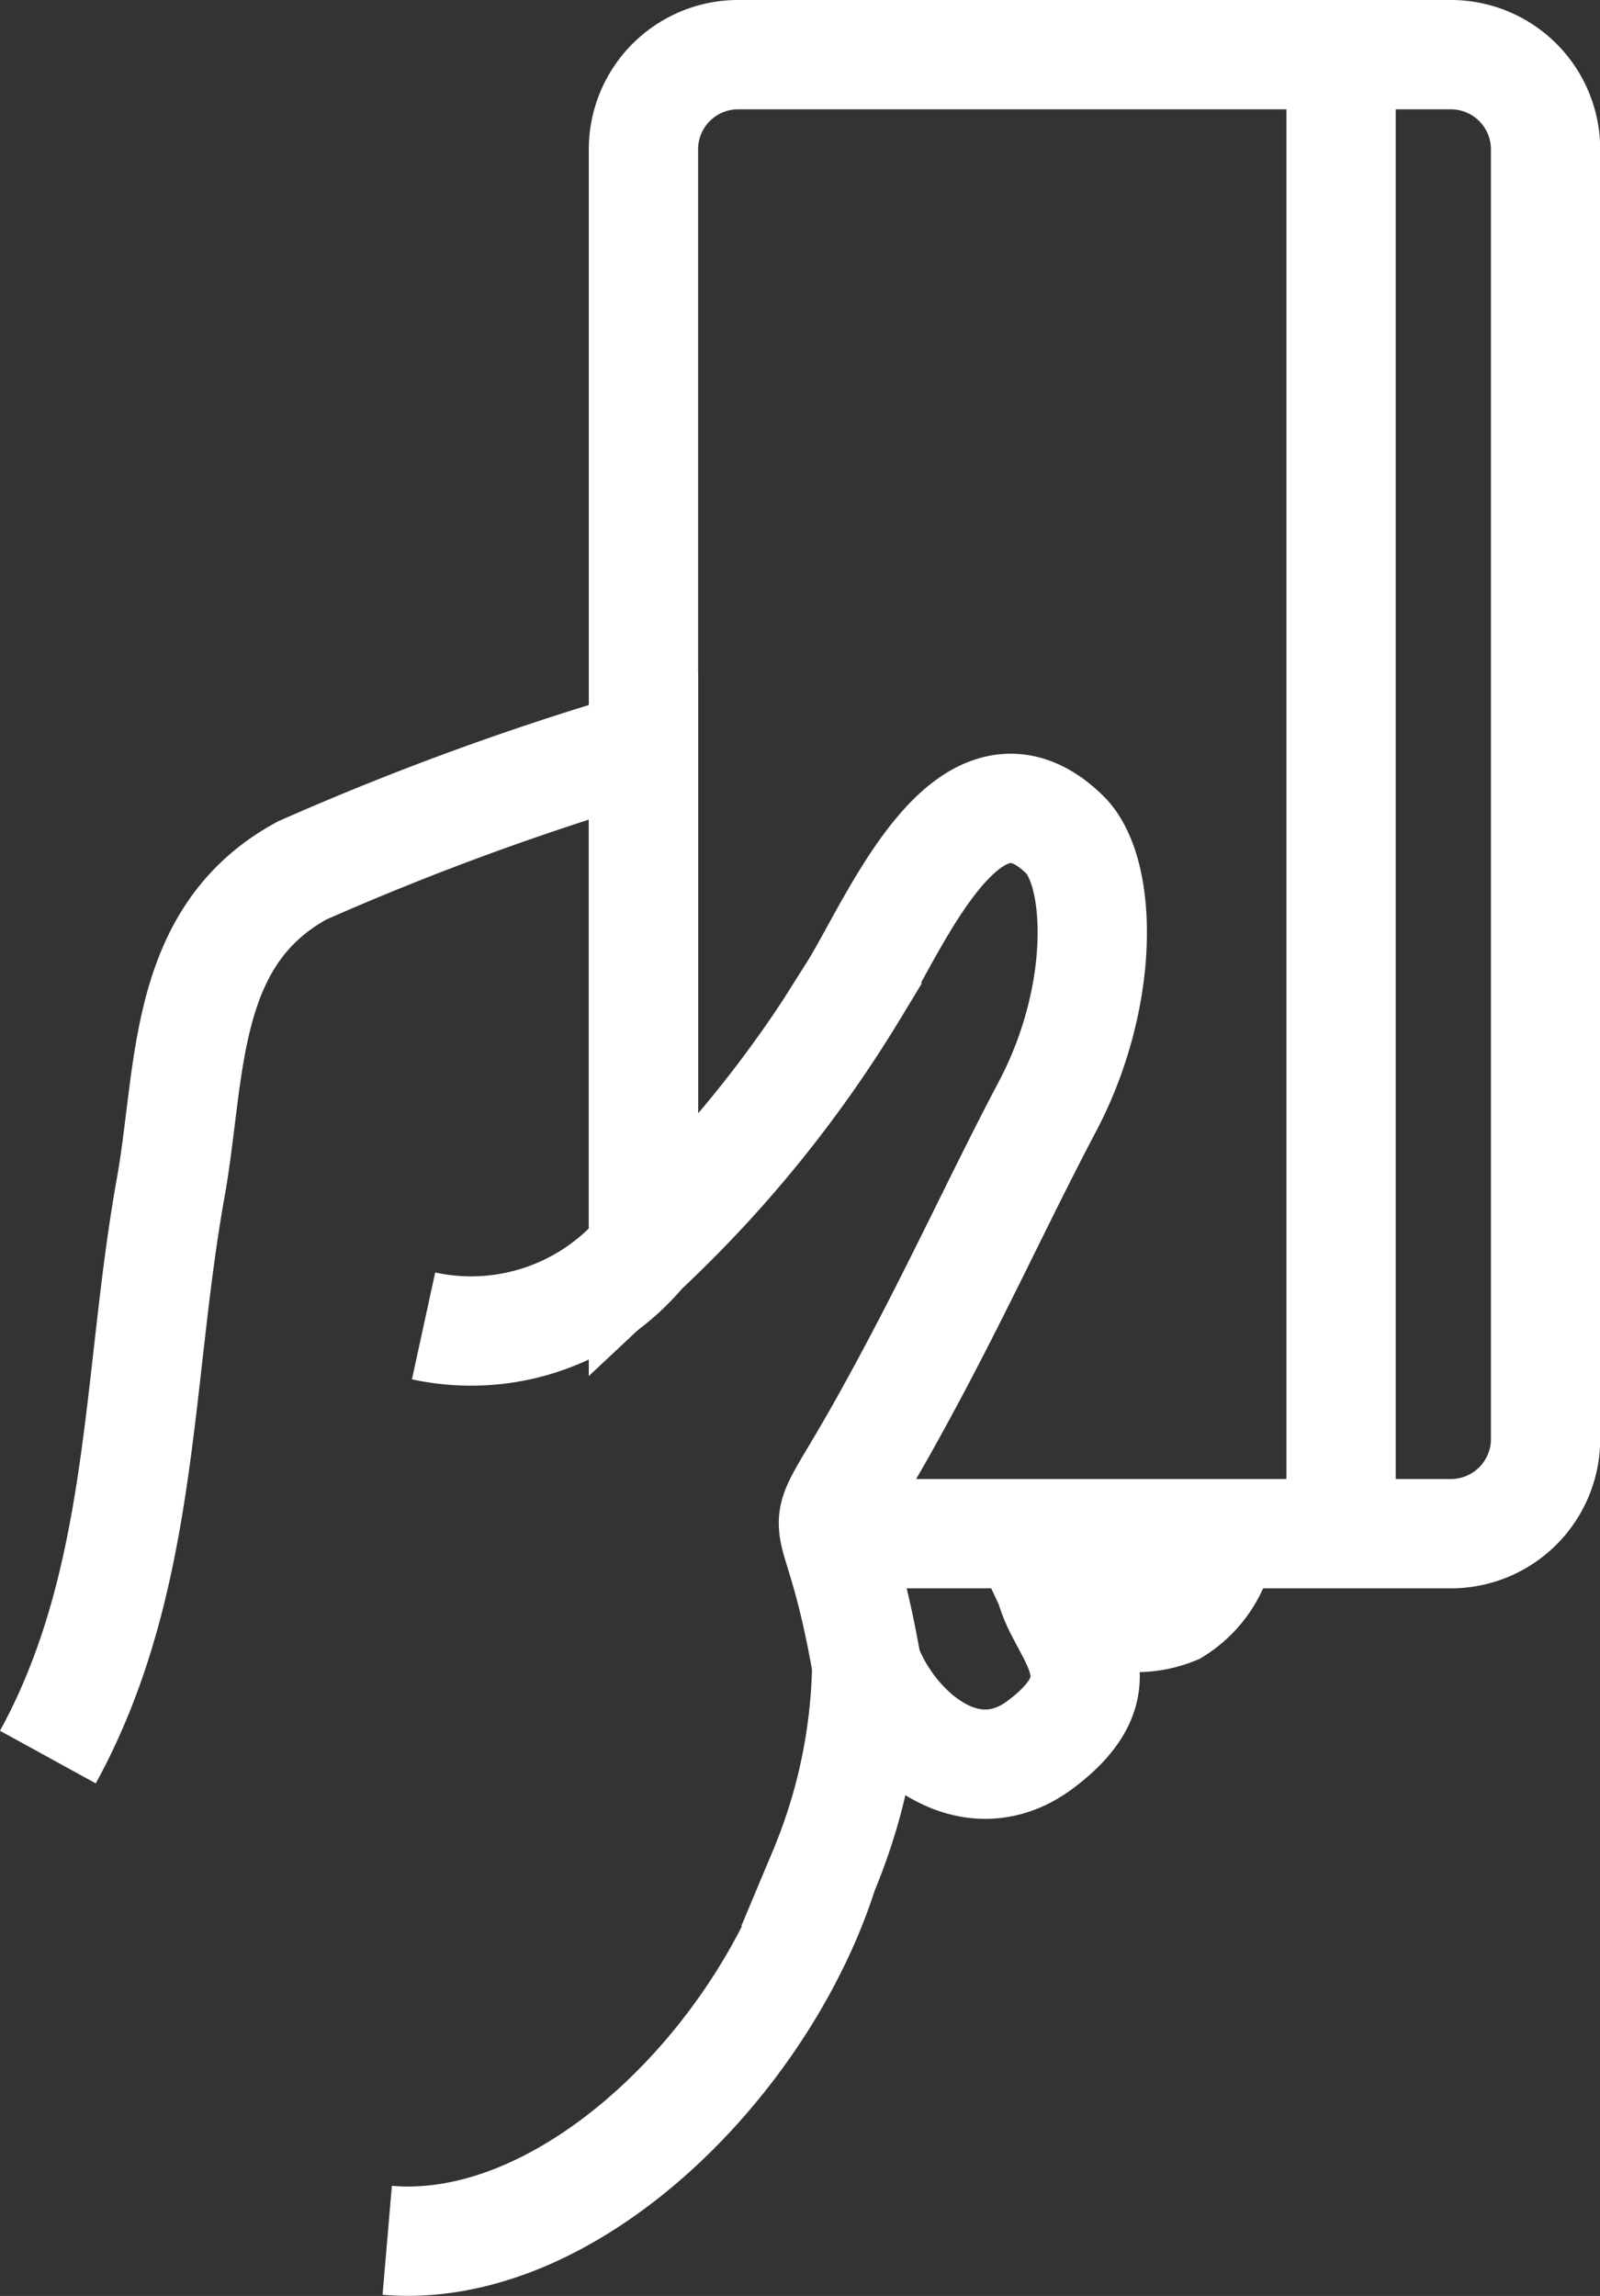 <svg xmlns="http://www.w3.org/2000/svg" viewBox="8126.043 -752.75 21.962 31.502">
  <rect x="8126.043" y="-752.75" width="21.962" height="31.502" fill="#333333" stroke="none"/>
  <defs>
    <style>
      .cls-1 {
        fill: none;
        stroke: #fff;
        stroke-miterlimit: 10;
        stroke-width: 1.5px;
      }
    </style>
  </defs>
  <g id="Go_To_Payment" transform="translate(7695 -1216)">
    <path id="Path_4482" data-name="Path 4482" class="cls-1" d="M25.674,47.515V40.6a38.209,38.209,0,0,0-4.681,1.711c-1.663.9-1.521,2.756-1.806,4.348-.475,2.638-.356,5.394-1.687,7.818" transform="translate(414.2 432.881)"/>
    <path id="Path_4483" data-name="Path 4483" class="cls-1" d="M39.2,70.746A3.065,3.065,0,0,0,42.218,69.7" transform="translate(397.657 410.696)"/>
    <path id="Path_4484" data-name="Path 4484" class="cls-1" d="M37.1,30.688c2.5.214,5.156-2.448,5.988-5.061a7.643,7.643,0,0,0,.594-2.828c-.475-2.709-.855-1.307.333-3.469.855-1.545,1.449-2.875,2.139-4.182.808-1.521.76-3.208.261-3.731-1.331-1.331-2.352,1.236-2.923,2.139A16.763,16.763,0,0,1,40.617,17.1V2.007A1.3,1.3,0,0,1,41.924.7H51.69A1.3,1.3,0,0,1,53,2.007V19.686a1.3,1.3,0,0,1-1.307,1.307H43.231" transform="translate(399.258 463.3)"/>
    <path id="Path_4485" data-name="Path 4485" class="cls-1" d="M64.8,87.906c.333.879,1.378,1.83,2.376,1.093,1.212-.9.309-1.521.143-2.186-.119-.261-.238-.5-.333-.713" transform="translate(378.14 398.193)"/>
    <path id="Path_4486" data-name="Path 4486" class="cls-1" d="M74.1,86.1a3.725,3.725,0,0,0,.475.713,1.4,1.4,0,0,0,1.545.333,1.376,1.376,0,0,0,.642-1.046" transform="translate(371.05 398.193)"/>
    <line id="Line_766" data-name="Line 766" class="cls-1" y2="20.269" transform="translate(449.451 464.024)"/>
  </g>
</svg>
